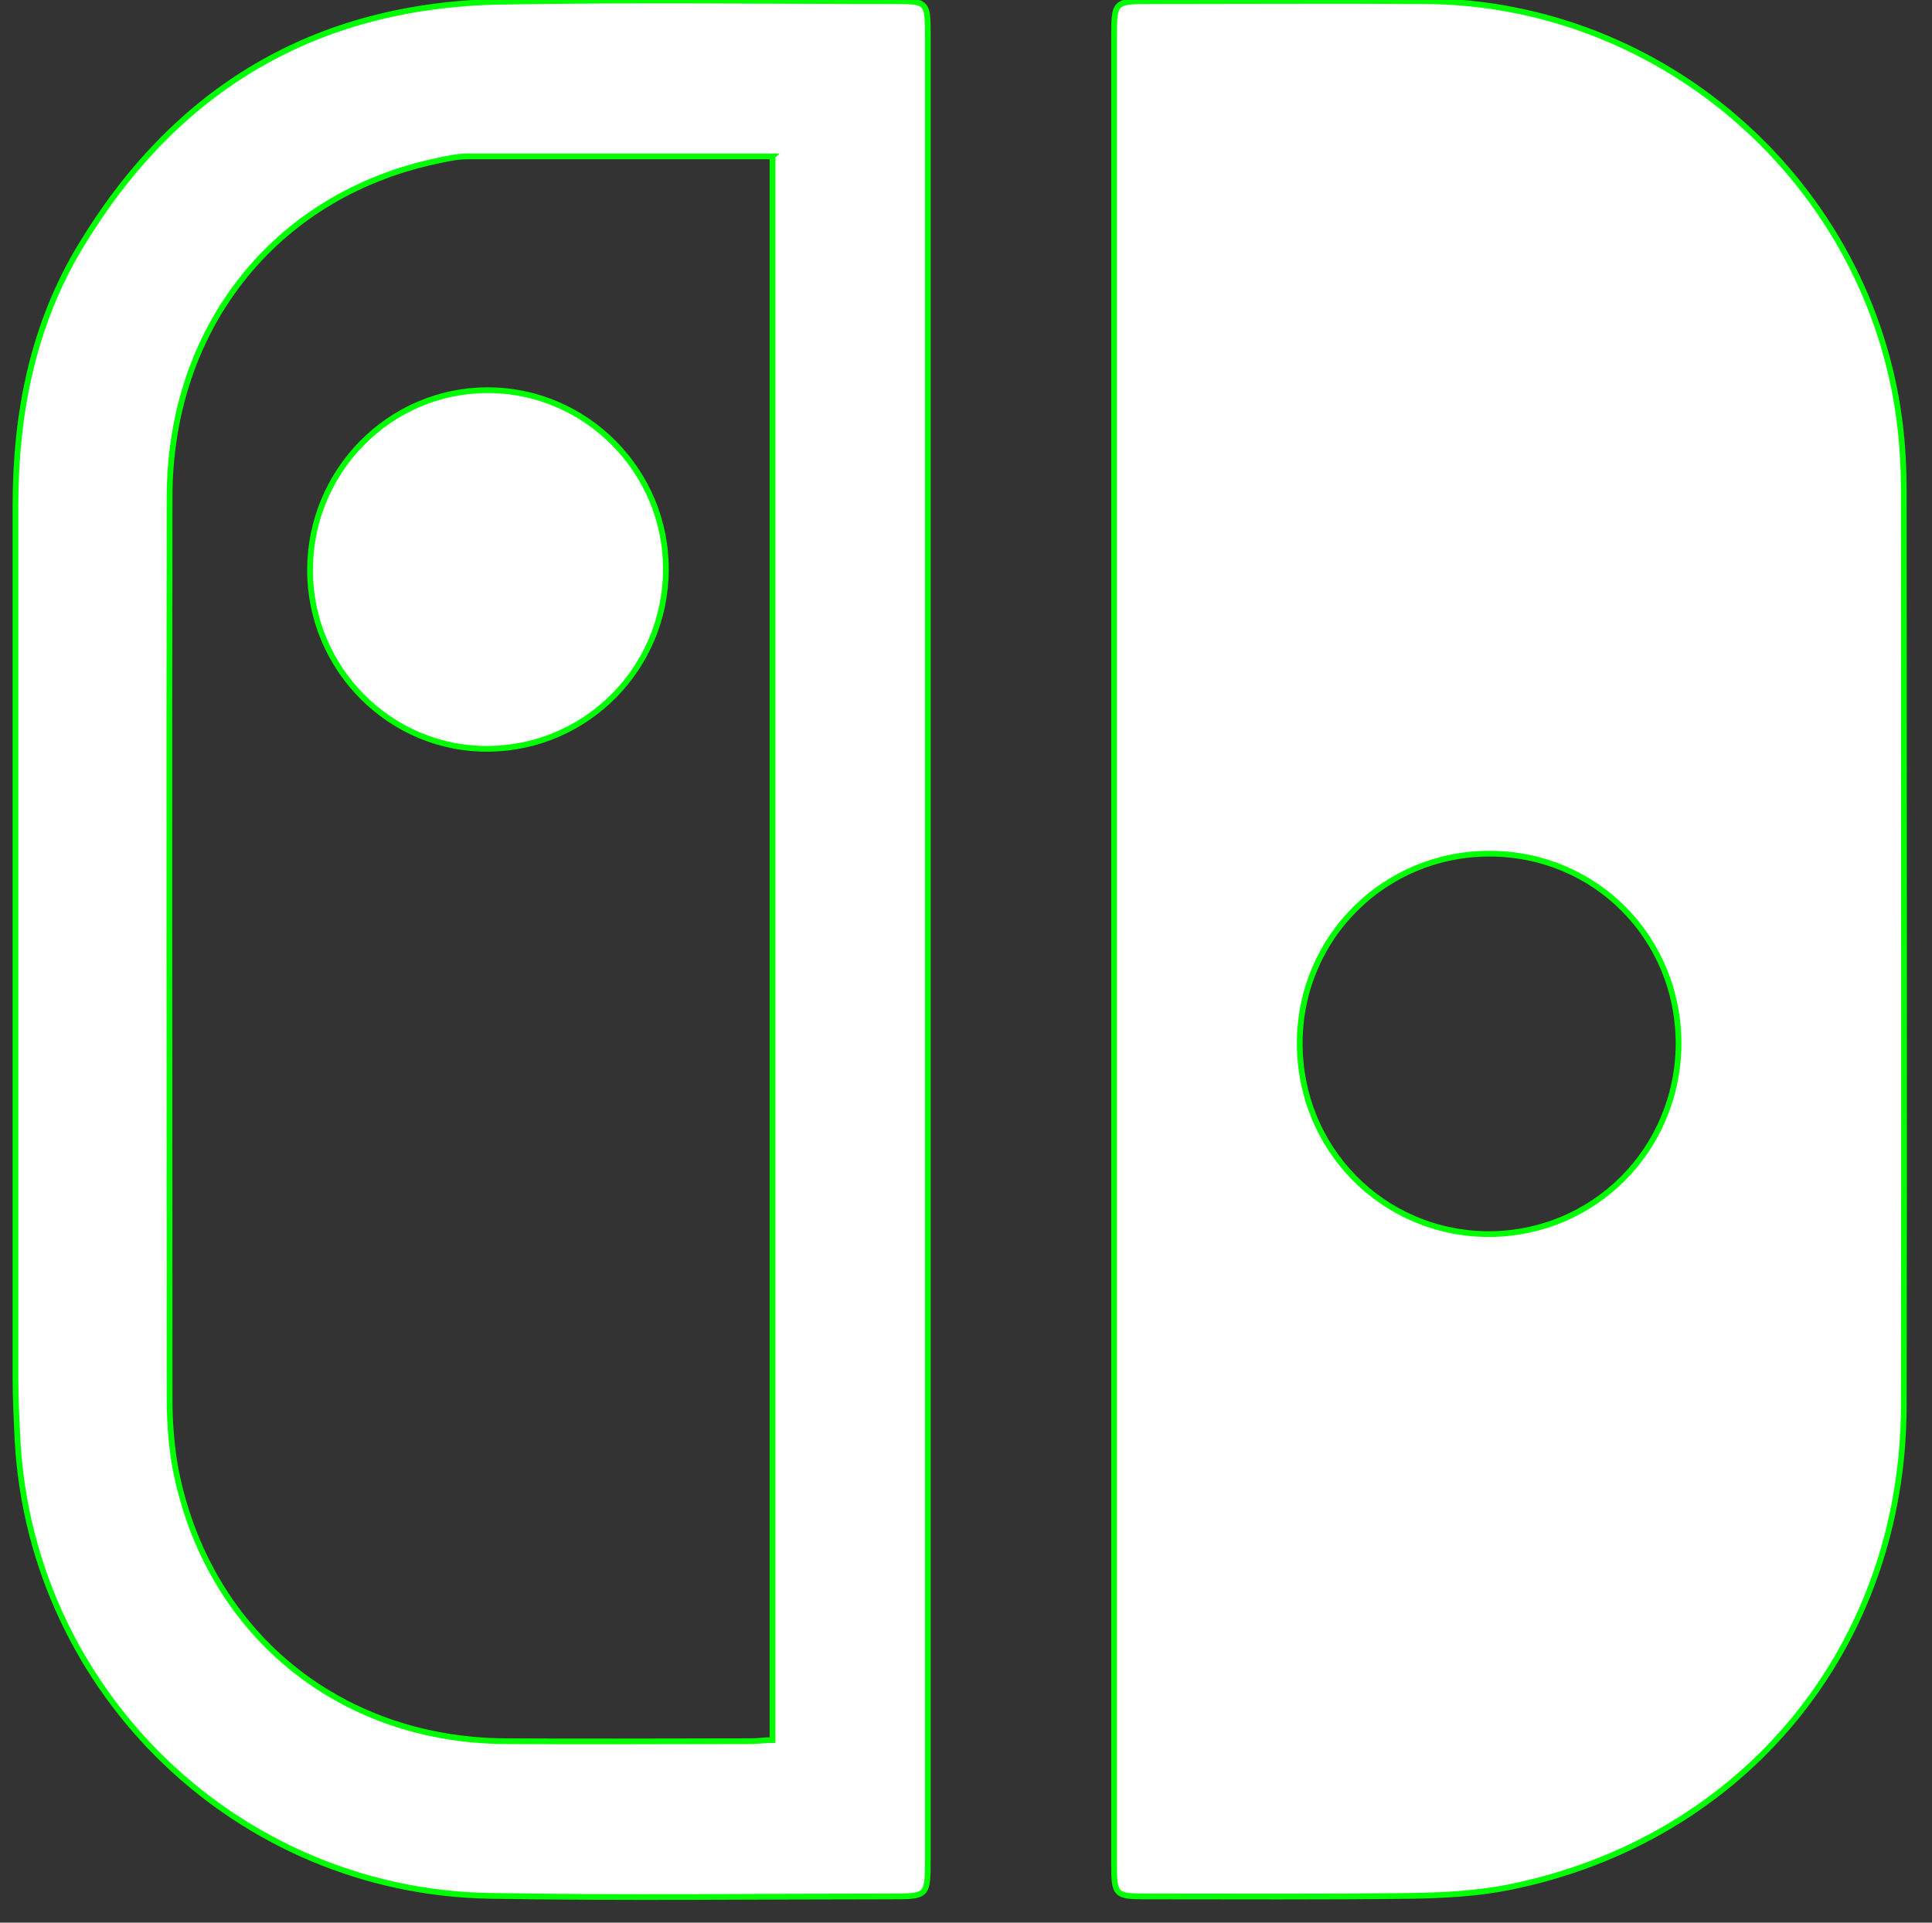 <svg width="337.119" height="335.57" xmlns="http://www.w3.org/2000/svg" viewBox="92.004 0 337.119 335.57">
 <rect x="92.004" y="0" width="337.119" height="335.57" fill="#333333" stroke="none"/>
 <style>.st0{fill:#e1131f}.st1{fill:#fff}</style>

 <g>
  <title>background</title>
  <rect fill="none" id="canvas_background" height="602" width="802" y="-1" x="-1"></rect>
 </g>
 <g>
  <title>Layer 1</title>
  <path stroke="#00ff00" fill="#b27135" id="svg_3" d="m286.4,165.1l0,-158.5c0,-6.4 0,-6.4 6.6,-6.4c15.9,0 31.7,-0.1 47.6,0c41.9,0.2 77.7,32 82.9,73.6c0.5,4 0.7,8.1 0.7,12.1c0,53.1 0.1,106.2 0,159.3c0,42 -27.7,75.9 -68.9,84.2c-5.5,1.1 -11.2,1.4 -16.8,1.5c-15.6,0.2 -31.2,0.1 -46.8,0.1c-5,0 -5.3,-0.3 -5.3,-5.4l0,-160.5zm98.5,17.1c0,-18.6 -14.6,-33.2 -33,-33.2c-18.3,0 -33,14.6 -33.1,32.9c-0.1,18.6 14.5,33.4 32.9,33.5c18.4,0 33.1,-14.7 33.2,-33.2zm-131,-16.3l0,158.5c0,6.6 0,6.6 -6.5,6.6c-23.3,0 -46.7,0.3 -70,-0.1c-43.8,-0.8 -79.6,-35.3 -82.3,-78.9c-0.2,-3.9 -0.4,-7.9 -0.4,-11.8l0,-151.8c0,-16.2 3,-31.6 11.4,-45.5c16.6,-27.5 41,-42 73.2,-42.6c22.9,-0.4 45.9,-0.1 68.8,-0.1c5.7,0 5.8,0.1 5.8,6l0,159.7zm-27.1,-138.6l-53.3,0c-1.9,0 -3.9,0.5 -5.8,0.9c-27.8,6.1 -46.1,29.1 -46.1,58.6c-0.1,52.4 0,104.9 0,157.3c0,4 0.3,8.2 1,12.1c5.5,28.6 28.4,47.5 57.5,47.7c14.3,0.1 28.6,0 42.9,0c1.2,0 2.5,-0.2 3.8,-0.2l0,-276.4z" class="st1"></path>
  <path stroke="#00ff00" id="svg_5" d="m146.1,99.5c0,-17.3 13.9,-31.4 31,-31.4c17.2,0 31.2,14.2 31.1,31.4c-0.1,17.2 -13.9,31 -30.9,31.2c-17.1,0.2 -31.2,-13.9 -31.2,-31.2z" class="st1"></path>
 </g>
</svg>